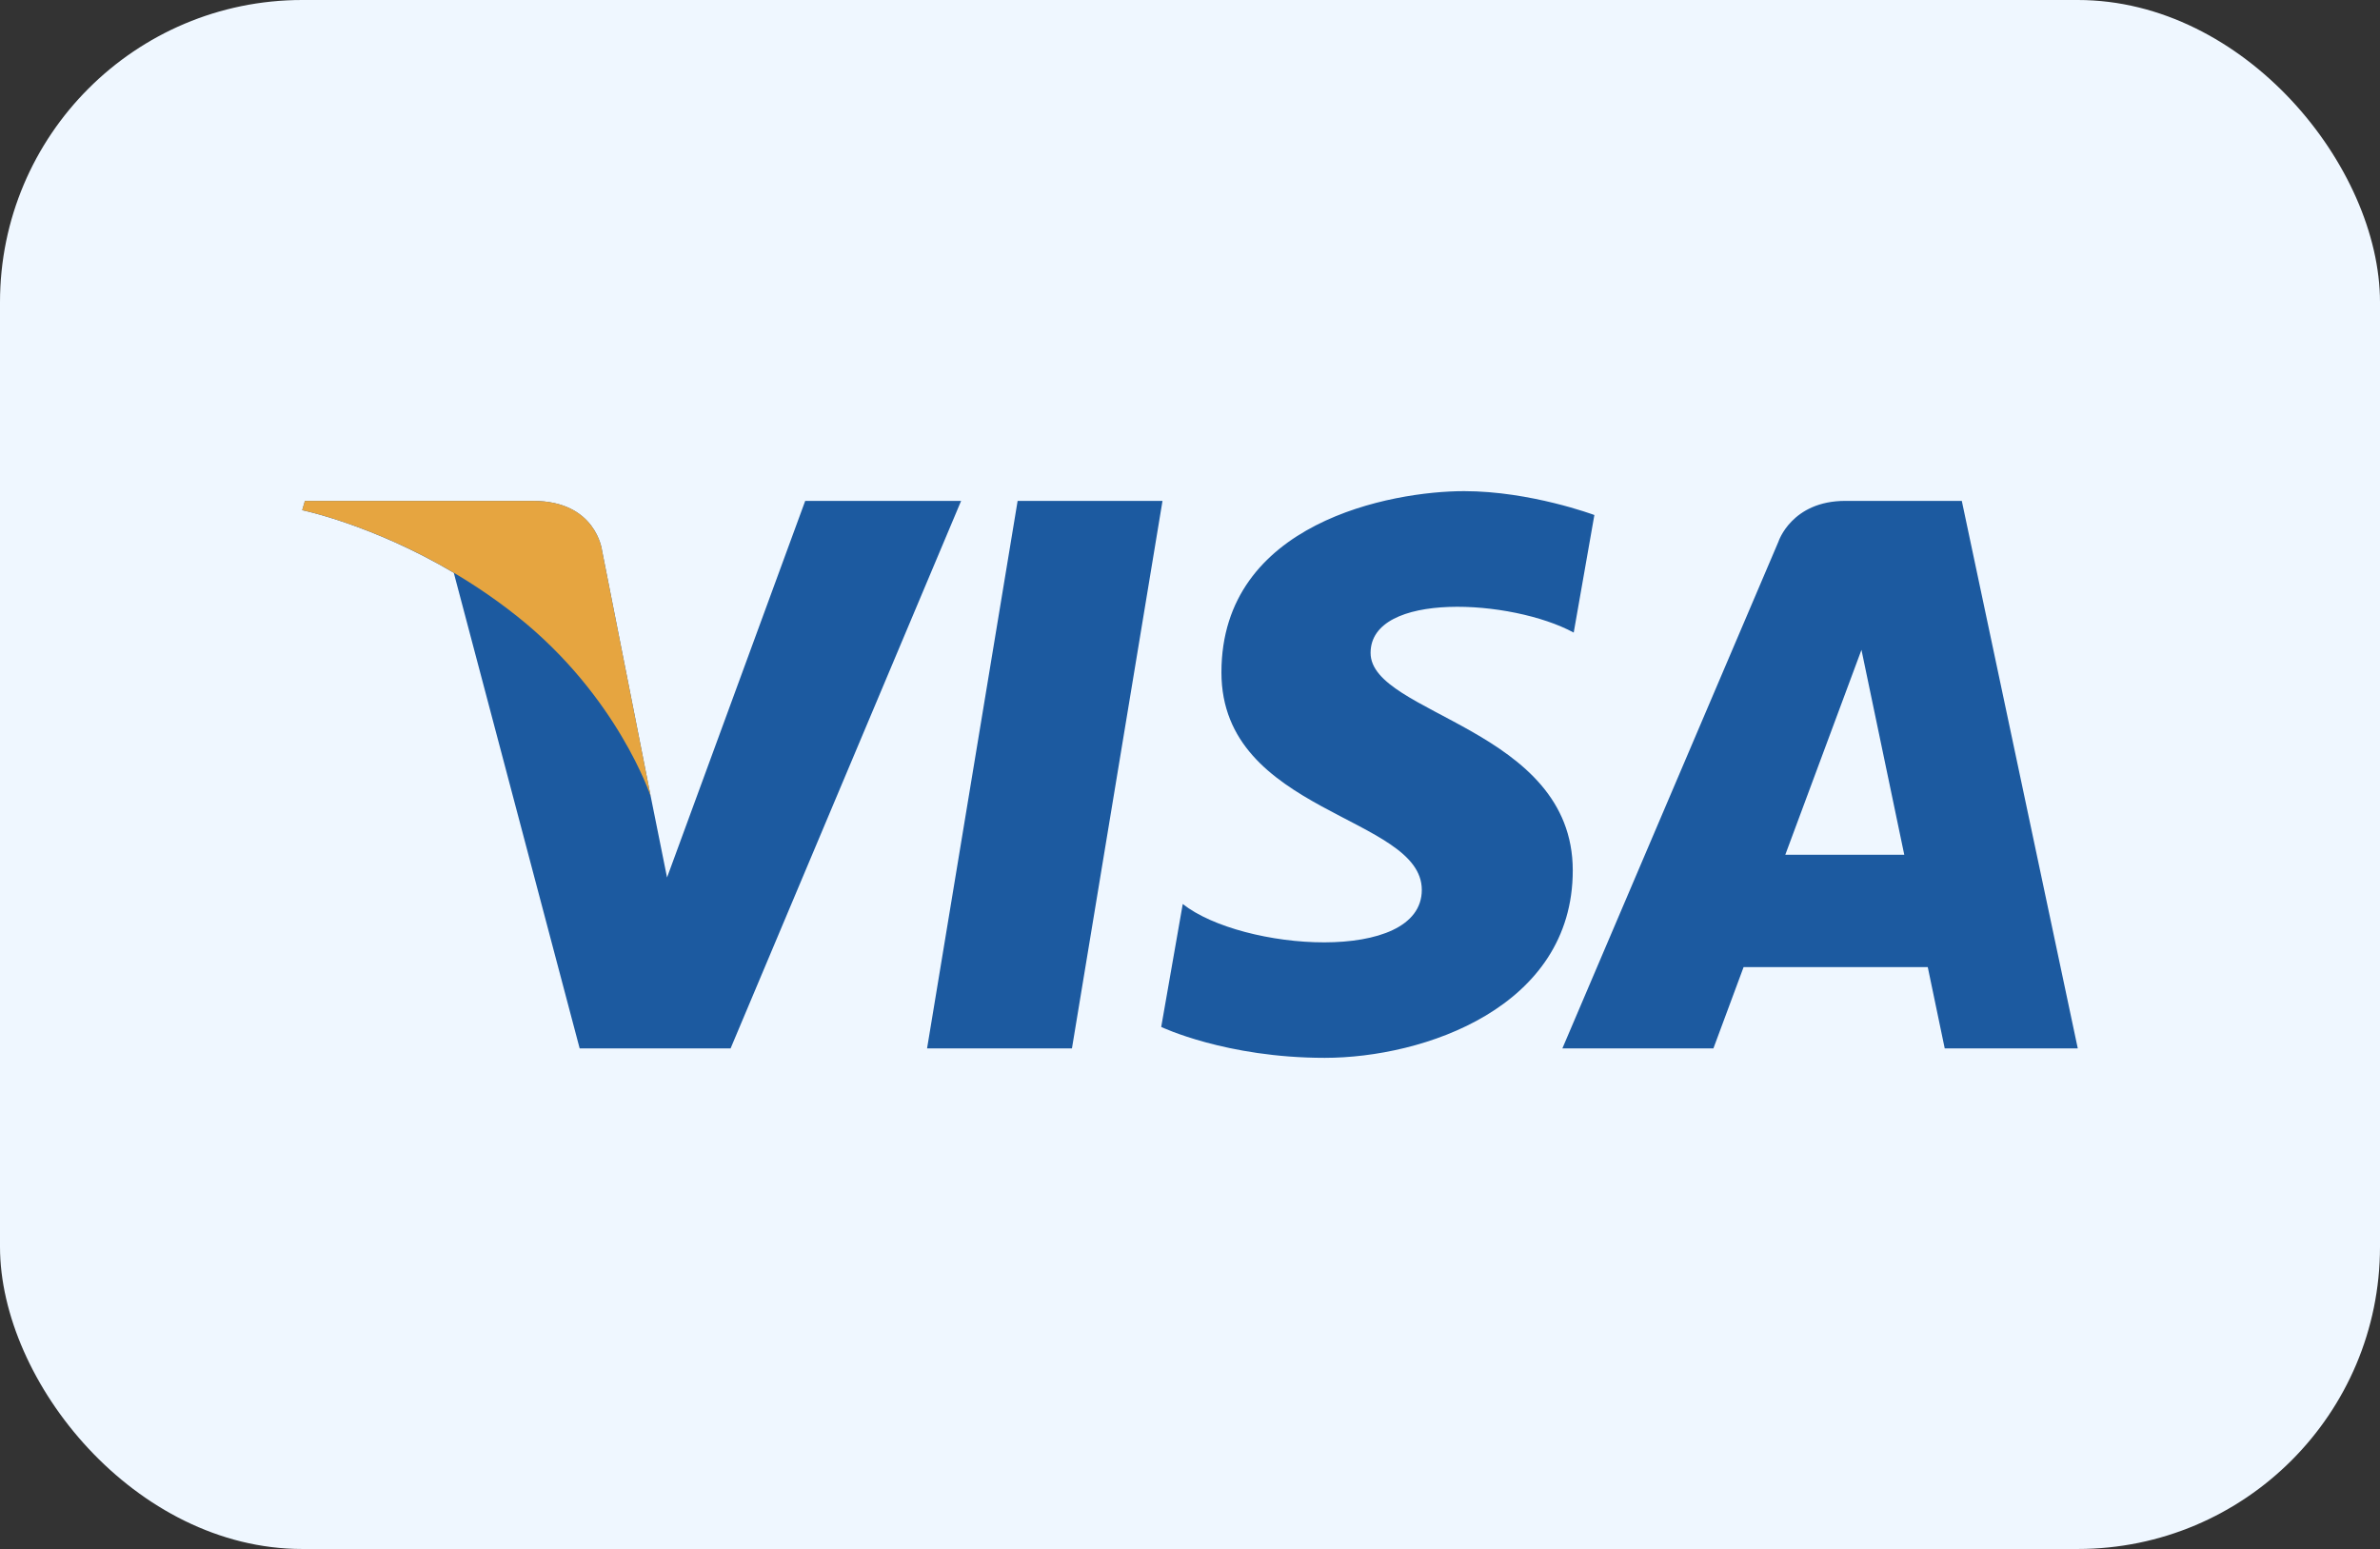 <svg width="63" height="41" viewBox="0 0 63 41" fill="none" xmlns="http://www.w3.org/2000/svg">
<rect x="0" y="0" width="63" height="41" fill="#333333" stroke="none"/>
<rect width="63" height="41" rx="8" fill="#EFF7FF"/>
<path d="M28.375 27.75H24.54L26.937 13.259H30.772L28.375 27.75ZM21.314 13.259L17.657 23.226L17.225 21.08L17.225 21.081L15.935 14.564C15.935 14.564 15.779 13.259 14.115 13.259H8.071L8 13.504C8 13.504 9.848 13.883 12.012 15.161L15.344 27.75H19.339L25.441 13.259H21.314ZM51.478 27.75H55L51.93 13.258H48.847C47.423 13.258 47.076 14.338 47.076 14.338L41.357 27.75H45.355L46.154 25.598H51.029L51.478 27.75ZM47.258 22.624L49.274 17.201L50.407 22.624H47.258ZM41.657 16.744L42.204 13.632C42.204 13.632 40.515 13 38.755 13C36.851 13 32.332 13.818 32.332 17.797C32.332 21.541 37.636 21.587 37.636 23.554C37.636 25.52 32.878 25.168 31.308 23.928L30.738 27.182C30.738 27.182 32.45 28 35.067 28C37.684 28 41.632 26.667 41.632 23.039C41.632 19.271 36.28 18.92 36.28 17.282C36.28 15.644 40.015 15.854 41.657 16.744Z" fill="#1C5AA0"/>
<path d="M17.225 21.08L15.935 14.563C15.935 14.563 15.779 13.258 14.115 13.258H8.071L8 13.504C8 13.504 10.905 14.096 13.692 16.315C16.356 18.436 17.225 21.08 17.225 21.08Z" fill="#E6A540"/>
</svg>
